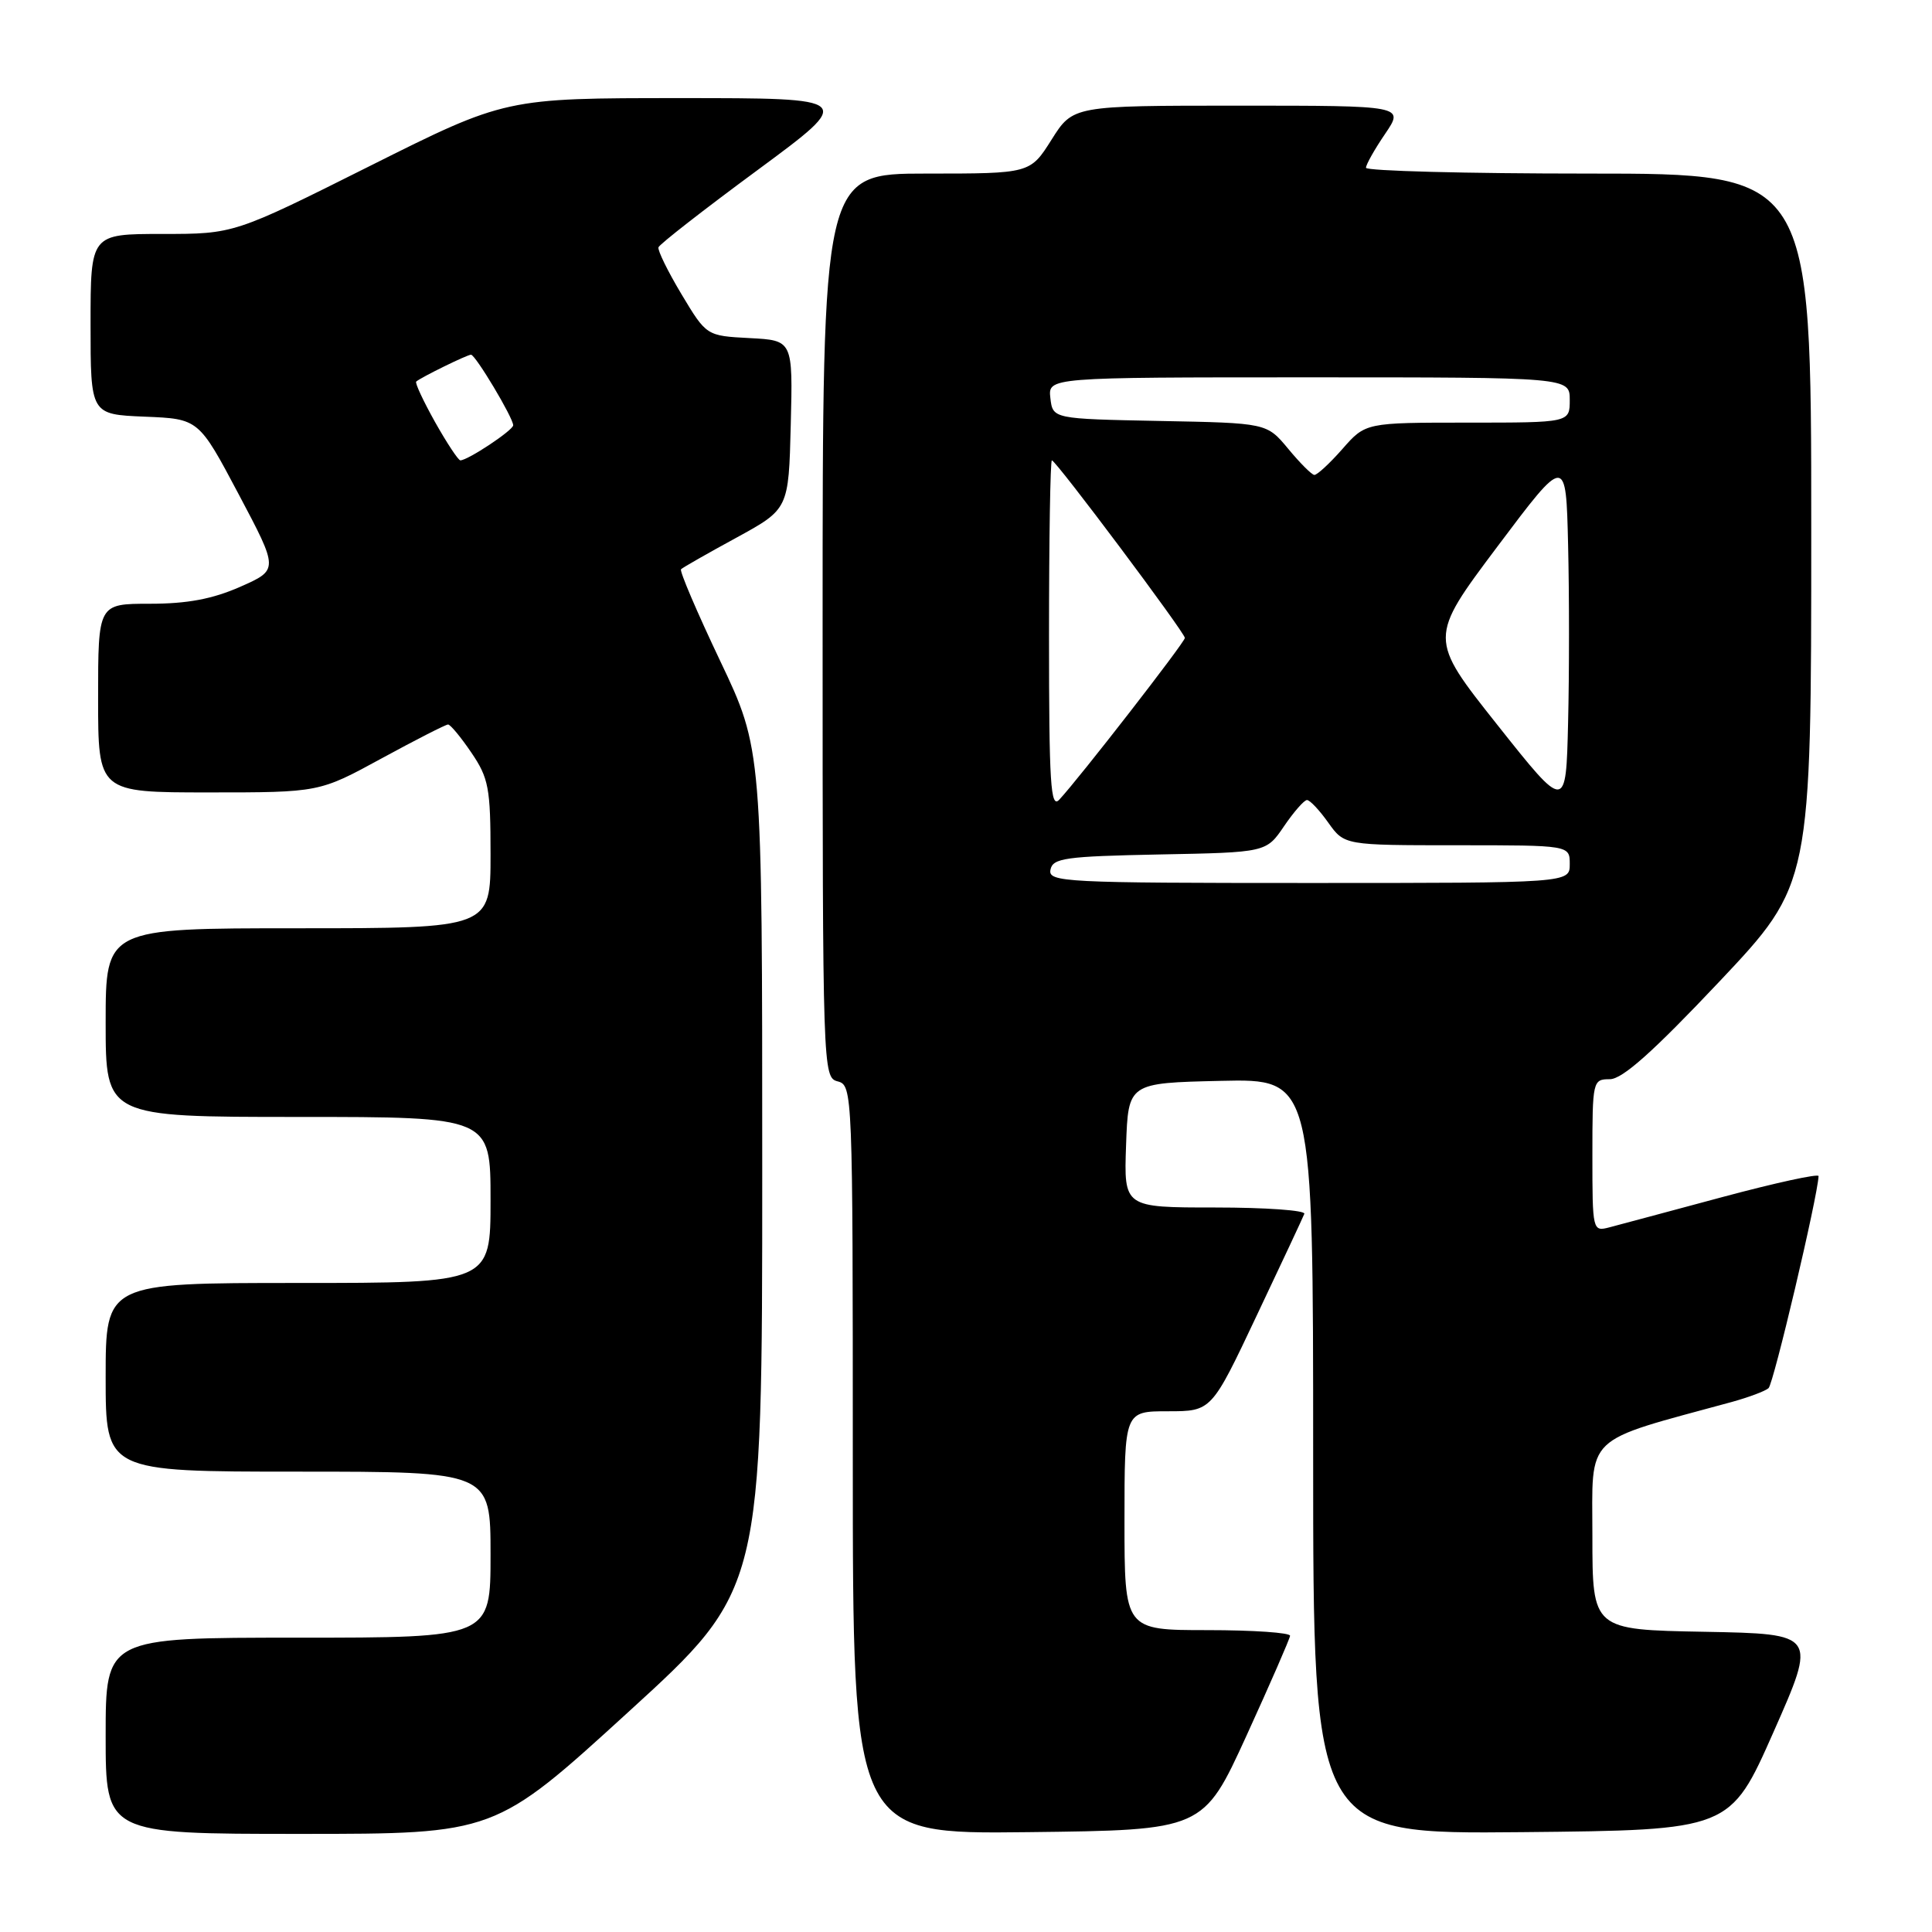 <?xml version="1.0" encoding="UTF-8" standalone="no"?>
<!DOCTYPE svg PUBLIC "-//W3C//DTD SVG 1.1//EN" "http://www.w3.org/Graphics/SVG/1.1/DTD/svg11.dtd" >
<svg xmlns="http://www.w3.org/2000/svg" xmlns:xlink="http://www.w3.org/1999/xlink" version="1.1" viewBox="0 0 256 256">
 <g >
 <path fill="currentColor"
d=" M 83.28 226.83 C 101.00 210.66 101.00 210.66 101.00 154.98 C 101.00 99.29 101.00 99.29 95.42 87.56 C 92.35 81.10 90.02 75.65 90.24 75.43 C 90.45 75.21 93.75 73.33 97.57 71.25 C 104.50 67.46 104.50 67.46 104.78 56.28 C 105.06 45.10 105.06 45.10 99.34 44.80 C 93.61 44.50 93.61 44.50 90.31 39.00 C 88.50 35.98 87.12 33.17 87.25 32.77 C 87.39 32.36 93.30 27.75 100.40 22.52 C 113.29 13.00 113.29 13.00 90.14 13.00 C 66.98 13.00 66.98 13.00 49.00 22.00 C 31.02 31.00 31.02 31.00 21.51 31.00 C 12.00 31.00 12.00 31.00 12.00 42.96 C 12.00 54.91 12.00 54.91 19.16 55.21 C 26.33 55.50 26.33 55.50 31.63 65.50 C 36.93 75.50 36.93 75.50 31.84 77.75 C 28.17 79.37 24.82 80.00 19.87 80.00 C 13.00 80.00 13.00 80.00 13.00 92.50 C 13.00 105.00 13.00 105.00 27.65 105.00 C 42.30 105.00 42.30 105.00 50.55 100.50 C 55.09 98.03 59.06 96.00 59.37 96.00 C 59.68 96.00 61.07 97.68 62.46 99.73 C 64.75 103.10 65.00 104.42 65.00 113.23 C 65.00 123.00 65.00 123.00 39.50 123.00 C 14.00 123.00 14.00 123.00 14.00 135.50 C 14.00 148.00 14.00 148.00 39.50 148.00 C 65.00 148.00 65.00 148.00 65.00 159.00 C 65.00 170.00 65.00 170.00 39.50 170.00 C 14.00 170.00 14.00 170.00 14.00 182.50 C 14.00 195.00 14.00 195.00 39.50 195.00 C 65.00 195.00 65.00 195.00 65.00 206.00 C 65.00 217.00 65.00 217.00 39.50 217.00 C 14.00 217.00 14.00 217.00 14.00 230.00 C 14.00 243.00 14.00 243.00 39.78 243.00 C 65.57 243.00 65.57 243.00 83.28 226.83 Z  M 165.16 230.00 C 168.30 223.12 170.90 217.16 170.94 216.75 C 170.97 216.34 166.05 216.00 160.00 216.00 C 149.00 216.00 149.00 216.00 149.00 201.50 C 149.00 187.00 149.00 187.00 154.76 187.00 C 160.53 187.00 160.53 187.00 166.51 174.34 C 169.81 167.38 172.65 161.31 172.83 160.84 C 173.02 160.38 167.71 160.00 161.04 160.00 C 148.92 160.00 148.92 160.00 149.21 151.75 C 149.50 143.50 149.50 143.50 161.75 143.22 C 174.00 142.94 174.00 142.94 174.00 192.99 C 174.00 243.03 174.00 243.03 201.63 242.77 C 229.25 242.50 229.25 242.50 235.00 229.50 C 240.75 216.50 240.75 216.50 225.87 216.22 C 211.00 215.95 211.00 215.95 211.00 203.52 C 211.00 189.85 209.60 191.19 229.50 185.76 C 231.70 185.15 233.88 184.34 234.34 183.94 C 235.00 183.37 240.84 158.63 240.97 155.84 C 240.99 155.48 235.26 156.73 228.25 158.61 C 221.24 160.50 214.49 162.30 213.25 162.63 C 211.03 163.21 211.00 163.10 211.00 153.11 C 211.00 143.22 211.05 143.00 213.31 143.00 C 214.97 143.00 219.02 139.39 227.81 130.08 C 240.00 117.16 240.00 117.16 240.00 70.08 C 240.00 23.00 240.00 23.00 210.50 23.00 C 194.28 23.00 181.00 22.65 181.00 22.23 C 181.00 21.81 182.14 19.78 183.54 17.73 C 186.07 14.00 186.07 14.00 164.13 14.00 C 142.18 14.00 142.18 14.00 139.34 18.50 C 136.50 23.00 136.50 23.00 122.75 23.00 C 109.00 23.00 109.00 23.00 109.00 82.88 C 109.00 141.93 109.03 142.77 111.00 143.29 C 112.97 143.80 113.00 144.65 113.00 193.42 C 113.00 243.04 113.00 243.04 136.22 242.77 C 159.44 242.50 159.44 242.50 165.16 230.00 Z  M 57.65 55.93 C 56.09 53.14 54.96 50.72 55.15 50.56 C 55.80 49.99 61.90 47.00 62.41 47.00 C 63.00 47.00 68.00 55.36 68.00 56.35 C 68.00 57.01 62.00 60.99 61.00 61.00 C 60.73 61.00 59.22 58.72 57.65 55.93 Z  M 139.19 115.25 C 139.49 113.70 141.12 113.47 153.65 113.22 C 167.78 112.95 167.78 112.95 170.14 109.48 C 171.44 107.57 172.81 106.01 173.18 106.01 C 173.56 106.00 174.83 107.35 176.00 109.00 C 178.14 112.00 178.14 112.00 193.07 112.00 C 208.00 112.00 208.00 112.00 208.00 114.50 C 208.00 117.00 208.00 117.00 173.43 117.00 C 141.04 117.00 138.87 116.89 139.19 115.25 Z  M 198.40 96.04 C 189.30 84.57 189.30 84.57 198.40 72.44 C 207.50 60.32 207.50 60.32 207.78 72.16 C 207.94 78.67 207.94 89.29 207.78 95.76 C 207.50 107.51 207.50 107.51 198.40 96.04 Z  M 139.00 84.21 C 139.00 71.45 139.17 61.00 139.38 61.00 C 139.91 61.00 157.00 83.83 157.00 84.53 C 157.00 85.10 143.01 103.12 140.36 105.96 C 139.21 107.20 139.00 103.87 139.00 84.21 Z  M 170.68 59.45 C 167.85 56.05 167.85 56.05 153.68 55.78 C 139.50 55.50 139.50 55.50 139.18 52.75 C 138.87 50.00 138.87 50.00 173.43 50.00 C 208.00 50.00 208.00 50.00 208.00 53.00 C 208.00 56.00 208.00 56.00 194.47 56.00 C 180.94 56.00 180.94 56.00 177.87 59.50 C 176.18 61.42 174.50 62.97 174.15 62.93 C 173.79 62.89 172.23 61.33 170.68 59.45 Z "/>
</g>
</svg>